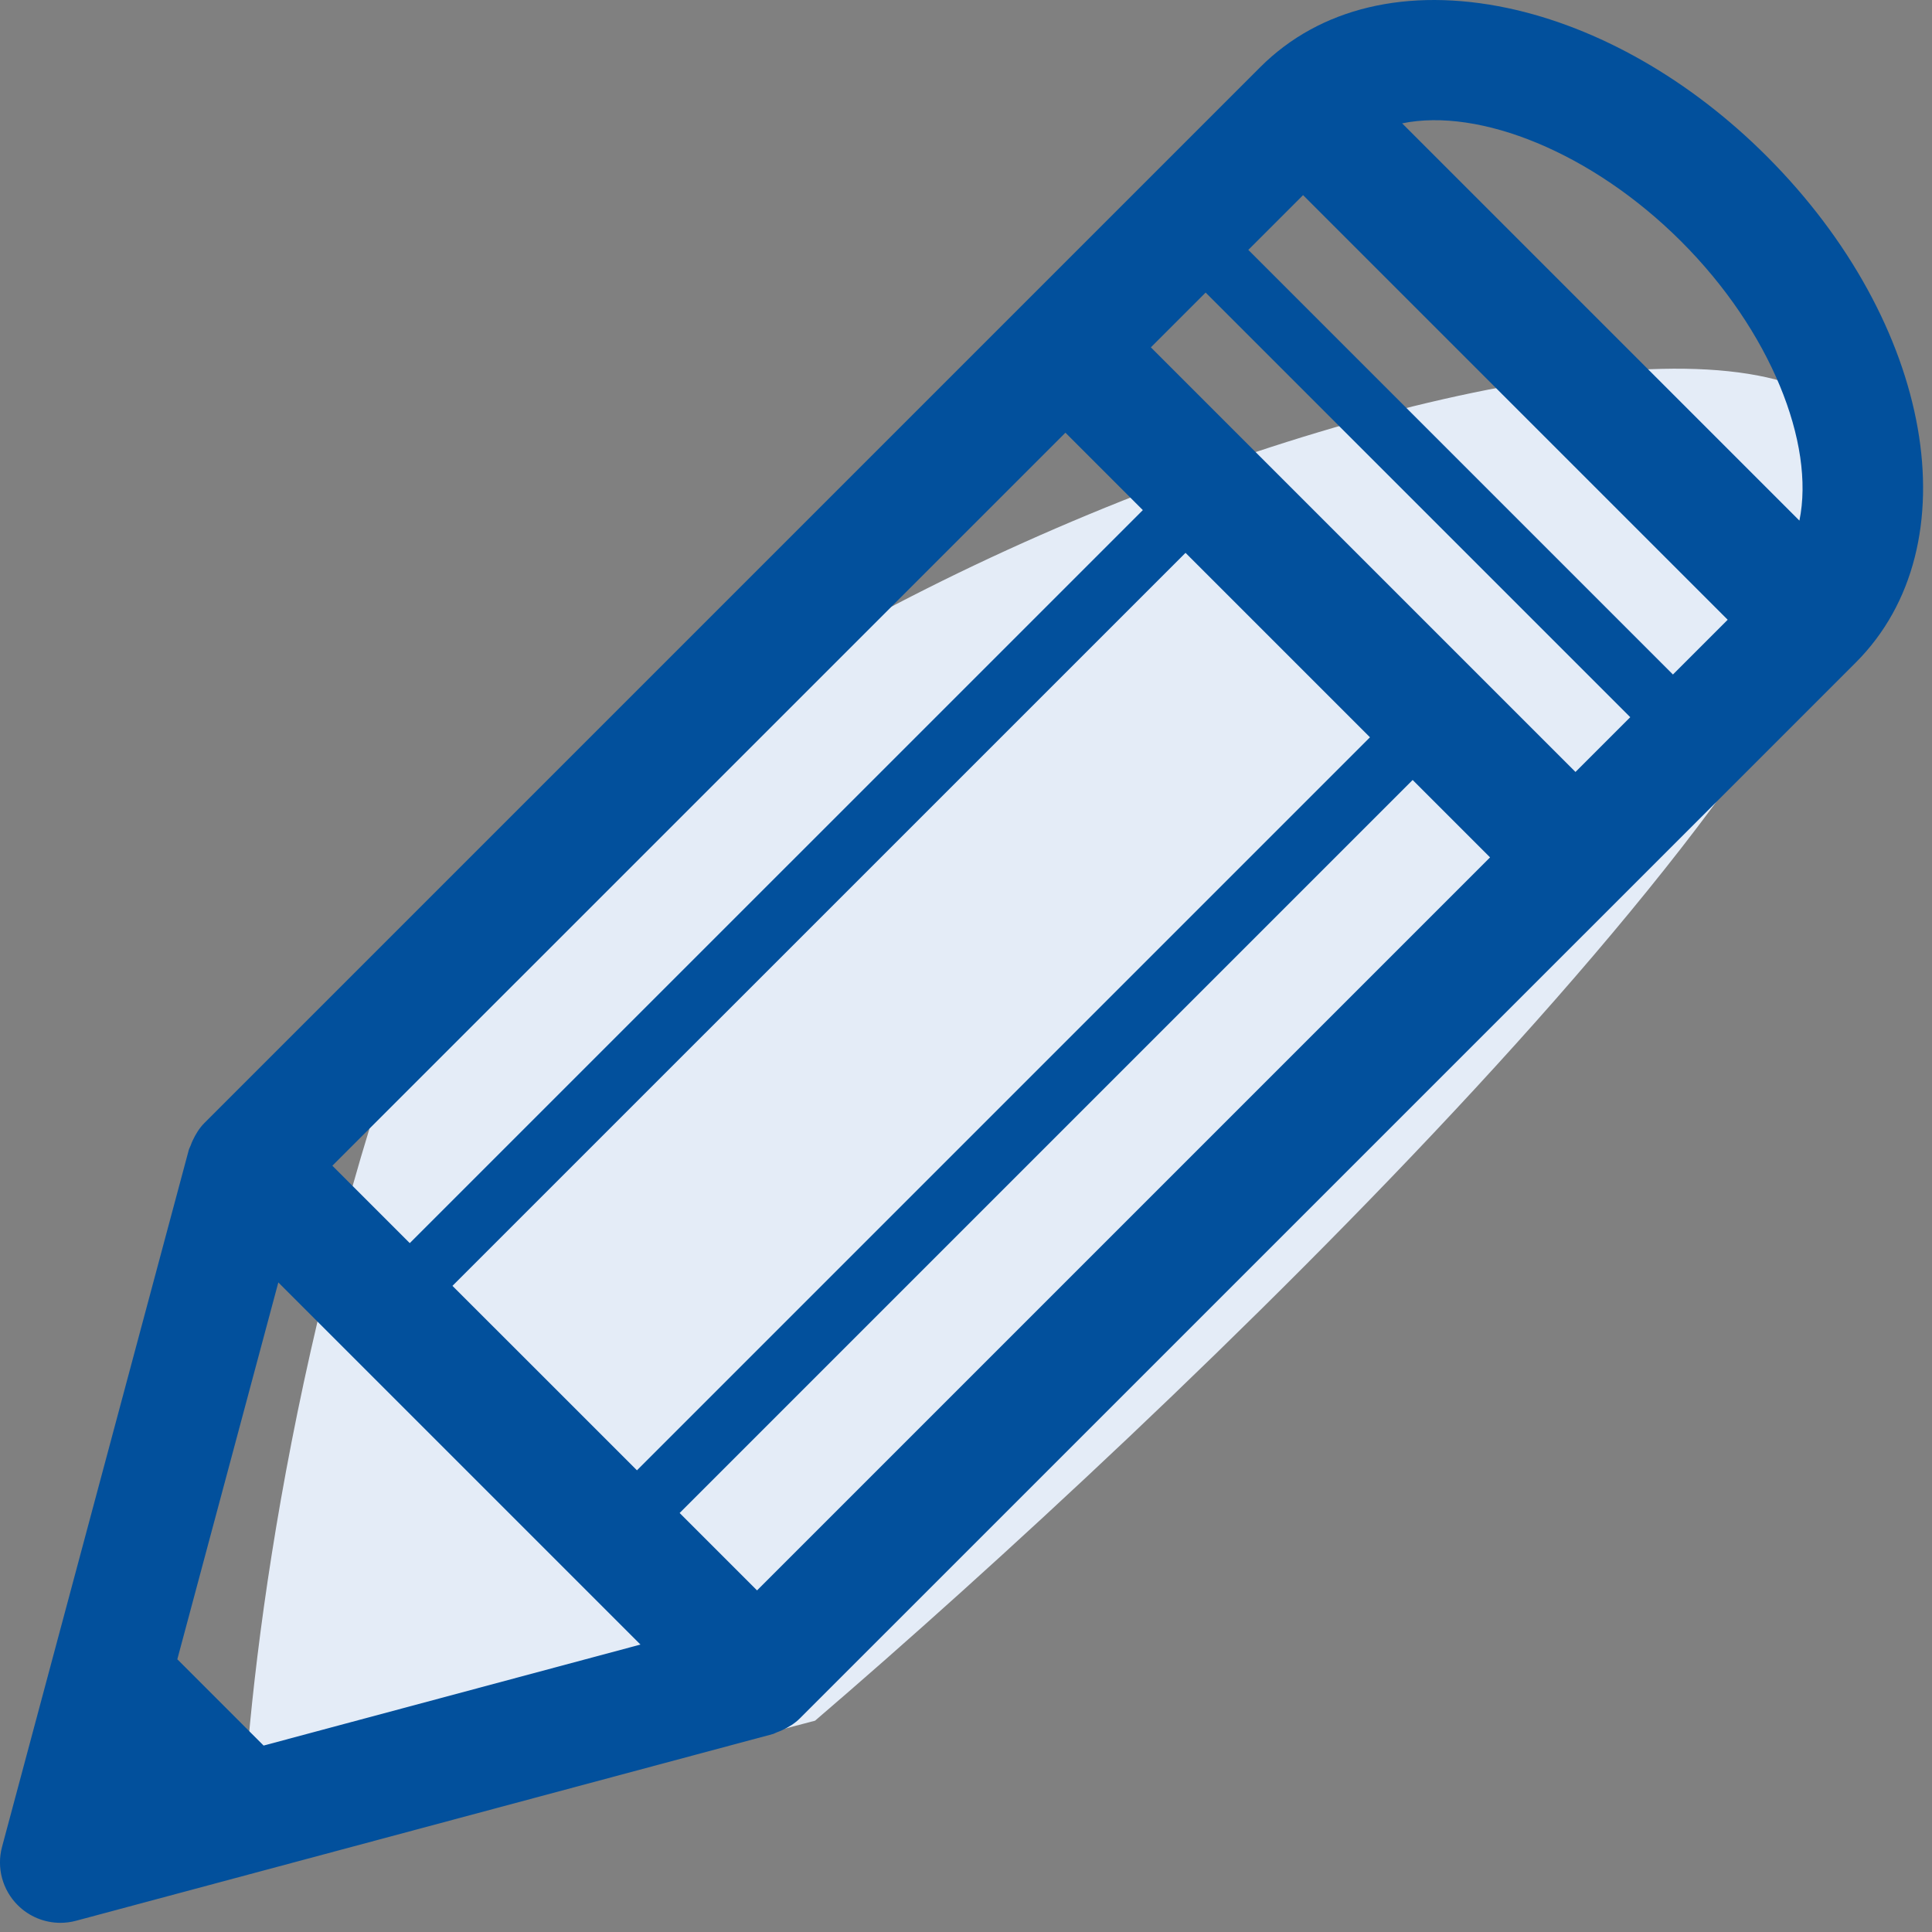 <svg width="32" height="32" viewBox="0 0 32 32" fill="none" xmlns="http://www.w3.org/2000/svg">
<rect x="0" y="0" width="32" height="32" fill="#808080" stroke="none"/>
<path d="M13.5 28.5L4 31C4 29 4.5 23.5 6.5 17.5C9 10 31 2.5 31 8C31 12.4 19.333 23.5 13.5 28.5Z" fill="#E4ECF7"/>
<path d="M29.261 2.586C27.998 1.323 26.474 0.452 24.97 0.133C23.31 -0.217 21.858 0.129 20.876 1.11L16.94 5.046L3.385 18.601C3.303 18.683 3.242 18.783 3.192 18.889C3.179 18.916 3.169 18.942 3.159 18.97C3.149 18.997 3.133 19.022 3.126 19.05L0.034 30.589C-0.059 30.934 0.04 31.302 0.293 31.555C0.483 31.745 0.738 31.848 1 31.848C1.086 31.848 1.173 31.837 1.259 31.814L12.798 28.722C12.824 28.715 12.846 28.7 12.872 28.691C12.901 28.681 12.927 28.669 12.955 28.657C13.063 28.607 13.165 28.545 13.248 28.462L26.803 14.908L30.739 10.972C32.675 9.034 32.026 5.351 29.261 2.586ZM27.847 4C29.327 5.48 30.066 7.346 29.804 8.623L23.224 2.043C24.502 1.78 26.367 2.521 27.847 4ZM19.969 4.846L27.002 11.879L26.095 12.786L19.062 5.753L19.969 4.846ZM2.937 27.483L4.61 21.241L7.609 24.24L10.608 27.239L4.366 28.912L2.937 27.483ZM17.647 7.167L18.929 8.449L6.787 20.59L5.505 19.308L17.647 7.167ZM9.022 22.825L7.494 21.298L19.636 9.157L22.691 12.212L10.55 24.353L9.022 22.825ZM12.539 26.342L11.257 25.06L23.398 12.919L24.68 14.201L12.539 26.342ZM27.709 11.172L20.676 4.139L21.583 3.232L28.616 10.265L27.709 11.172Z" fill="#02509C"/>
</svg>
